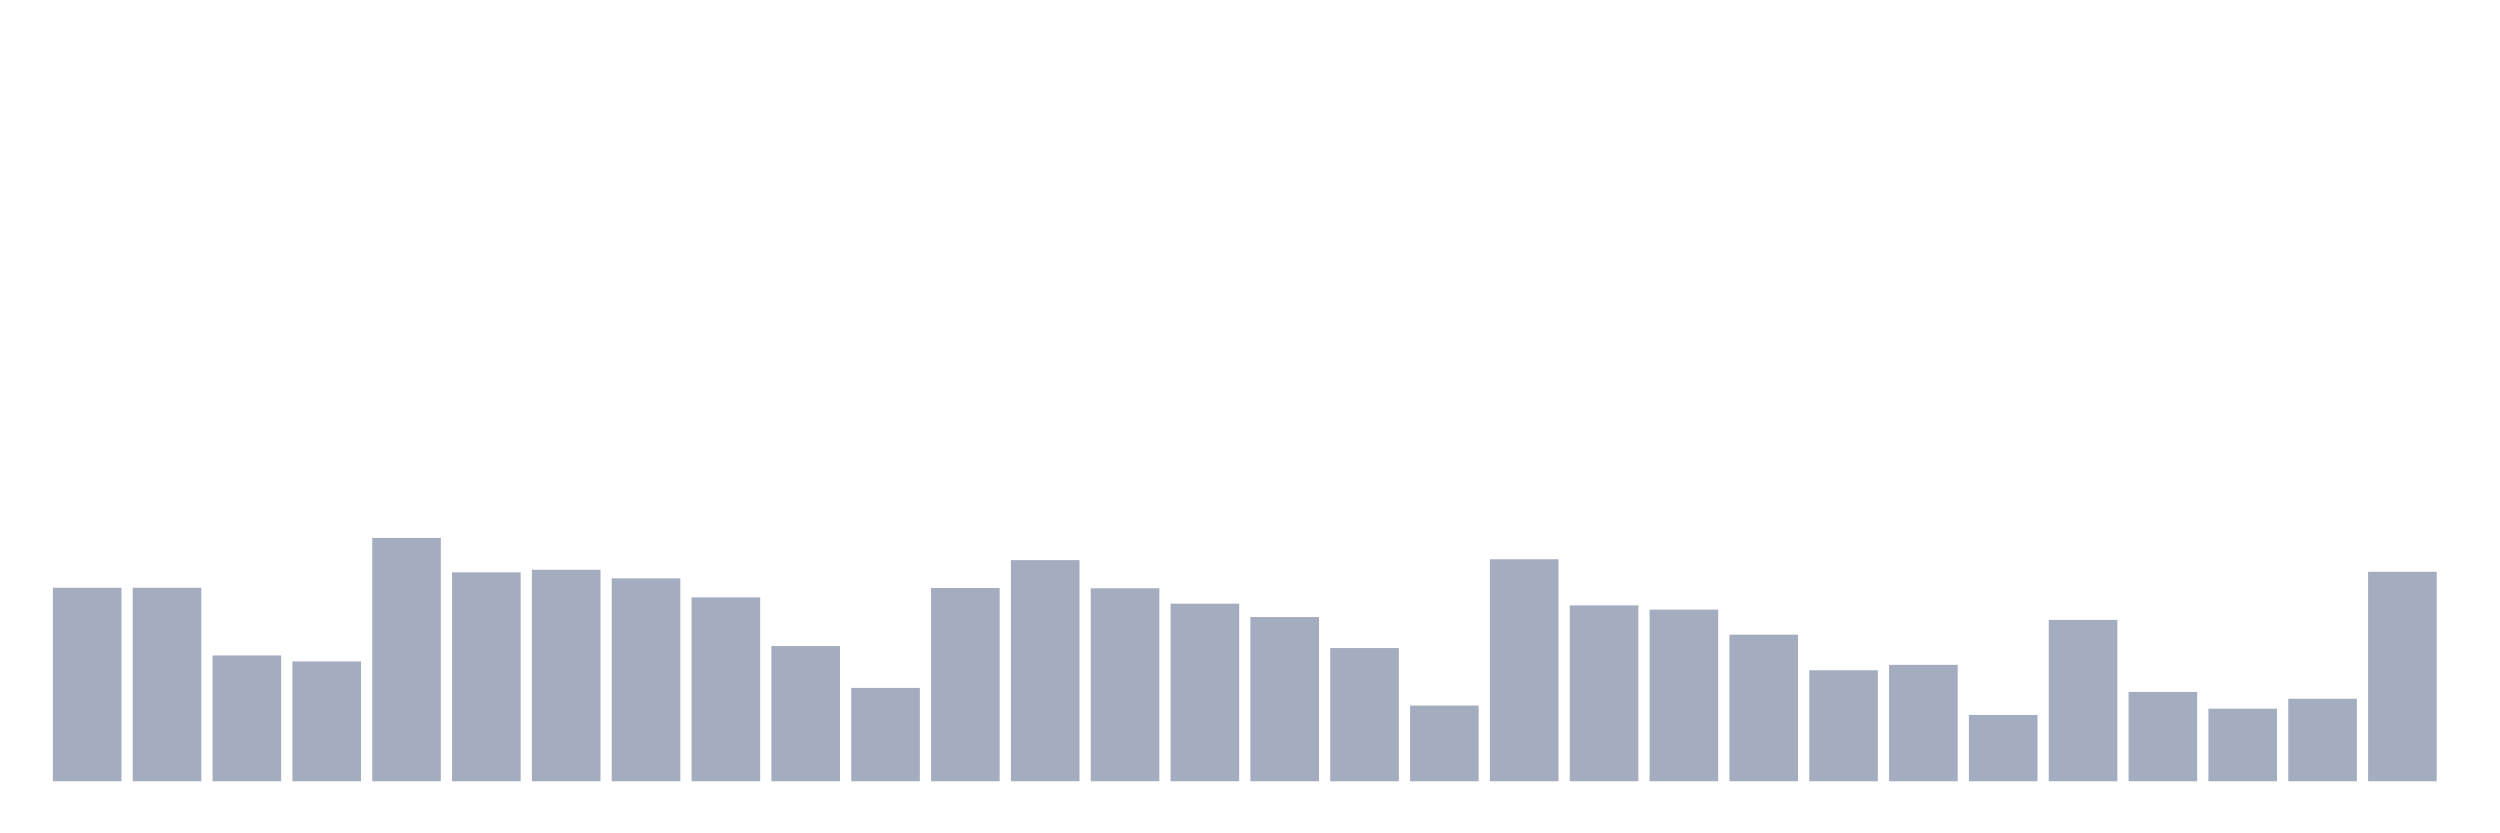 <svg xmlns="http://www.w3.org/2000/svg" viewBox="0 0 480 160"><g transform="translate(10,10)"><rect class="bar" x="0.153" width="13.175" y="102.842" height="37.158" fill="rgb(164,173,192)"></rect><rect class="bar" x="15.482" width="13.175" y="102.842" height="37.158" fill="rgb(164,173,192)"></rect><rect class="bar" x="30.81" width="13.175" y="115.847" height="24.153" fill="rgb(164,173,192)"></rect><rect class="bar" x="46.138" width="13.175" y="116.995" height="23.005" fill="rgb(164,173,192)"></rect><rect class="bar" x="61.466" width="13.175" y="93.279" height="46.721" fill="rgb(164,173,192)"></rect><rect class="bar" x="76.794" width="13.175" y="99.891" height="40.109" fill="rgb(164,173,192)"></rect><rect class="bar" x="92.123" width="13.175" y="99.399" height="40.601" fill="rgb(164,173,192)"></rect><rect class="bar" x="107.451" width="13.175" y="101.038" height="38.962" fill="rgb(164,173,192)"></rect><rect class="bar" x="122.779" width="13.175" y="104.699" height="35.301" fill="rgb(164,173,192)"></rect><rect class="bar" x="138.107" width="13.175" y="114.044" height="25.956" fill="rgb(164,173,192)"></rect><rect class="bar" x="153.436" width="13.175" y="122.077" height="17.923" fill="rgb(164,173,192)"></rect><rect class="bar" x="168.764" width="13.175" y="102.896" height="37.104" fill="rgb(164,173,192)"></rect><rect class="bar" x="184.092" width="13.175" y="97.541" height="42.459" fill="rgb(164,173,192)"></rect><rect class="bar" x="199.42" width="13.175" y="102.951" height="37.049" fill="rgb(164,173,192)"></rect><rect class="bar" x="214.748" width="13.175" y="105.902" height="34.098" fill="rgb(164,173,192)"></rect><rect class="bar" x="230.077" width="13.175" y="108.47" height="31.53" fill="rgb(164,173,192)"></rect><rect class="bar" x="245.405" width="13.175" y="114.426" height="25.574" fill="rgb(164,173,192)"></rect><rect class="bar" x="260.733" width="13.175" y="125.464" height="14.536" fill="rgb(164,173,192)"></rect><rect class="bar" x="276.061" width="13.175" y="97.377" height="42.623" fill="rgb(164,173,192)"></rect><rect class="bar" x="291.39" width="13.175" y="106.23" height="33.77" fill="rgb(164,173,192)"></rect><rect class="bar" x="306.718" width="13.175" y="107.049" height="32.951" fill="rgb(164,173,192)"></rect><rect class="bar" x="322.046" width="13.175" y="111.858" height="28.142" fill="rgb(164,173,192)"></rect><rect class="bar" x="337.374" width="13.175" y="118.689" height="21.311" fill="rgb(164,173,192)"></rect><rect class="bar" x="352.702" width="13.175" y="117.65" height="22.35" fill="rgb(164,173,192)"></rect><rect class="bar" x="368.031" width="13.175" y="127.268" height="12.732" fill="rgb(164,173,192)"></rect><rect class="bar" x="383.359" width="13.175" y="109.016" height="30.984" fill="rgb(164,173,192)"></rect><rect class="bar" x="398.687" width="13.175" y="122.842" height="17.158" fill="rgb(164,173,192)"></rect><rect class="bar" x="414.015" width="13.175" y="126.066" height="13.934" fill="rgb(164,173,192)"></rect><rect class="bar" x="429.344" width="13.175" y="124.153" height="15.847" fill="rgb(164,173,192)"></rect><rect class="bar" x="444.672" width="13.175" y="99.781" height="40.219" fill="rgb(164,173,192)"></rect></g></svg>